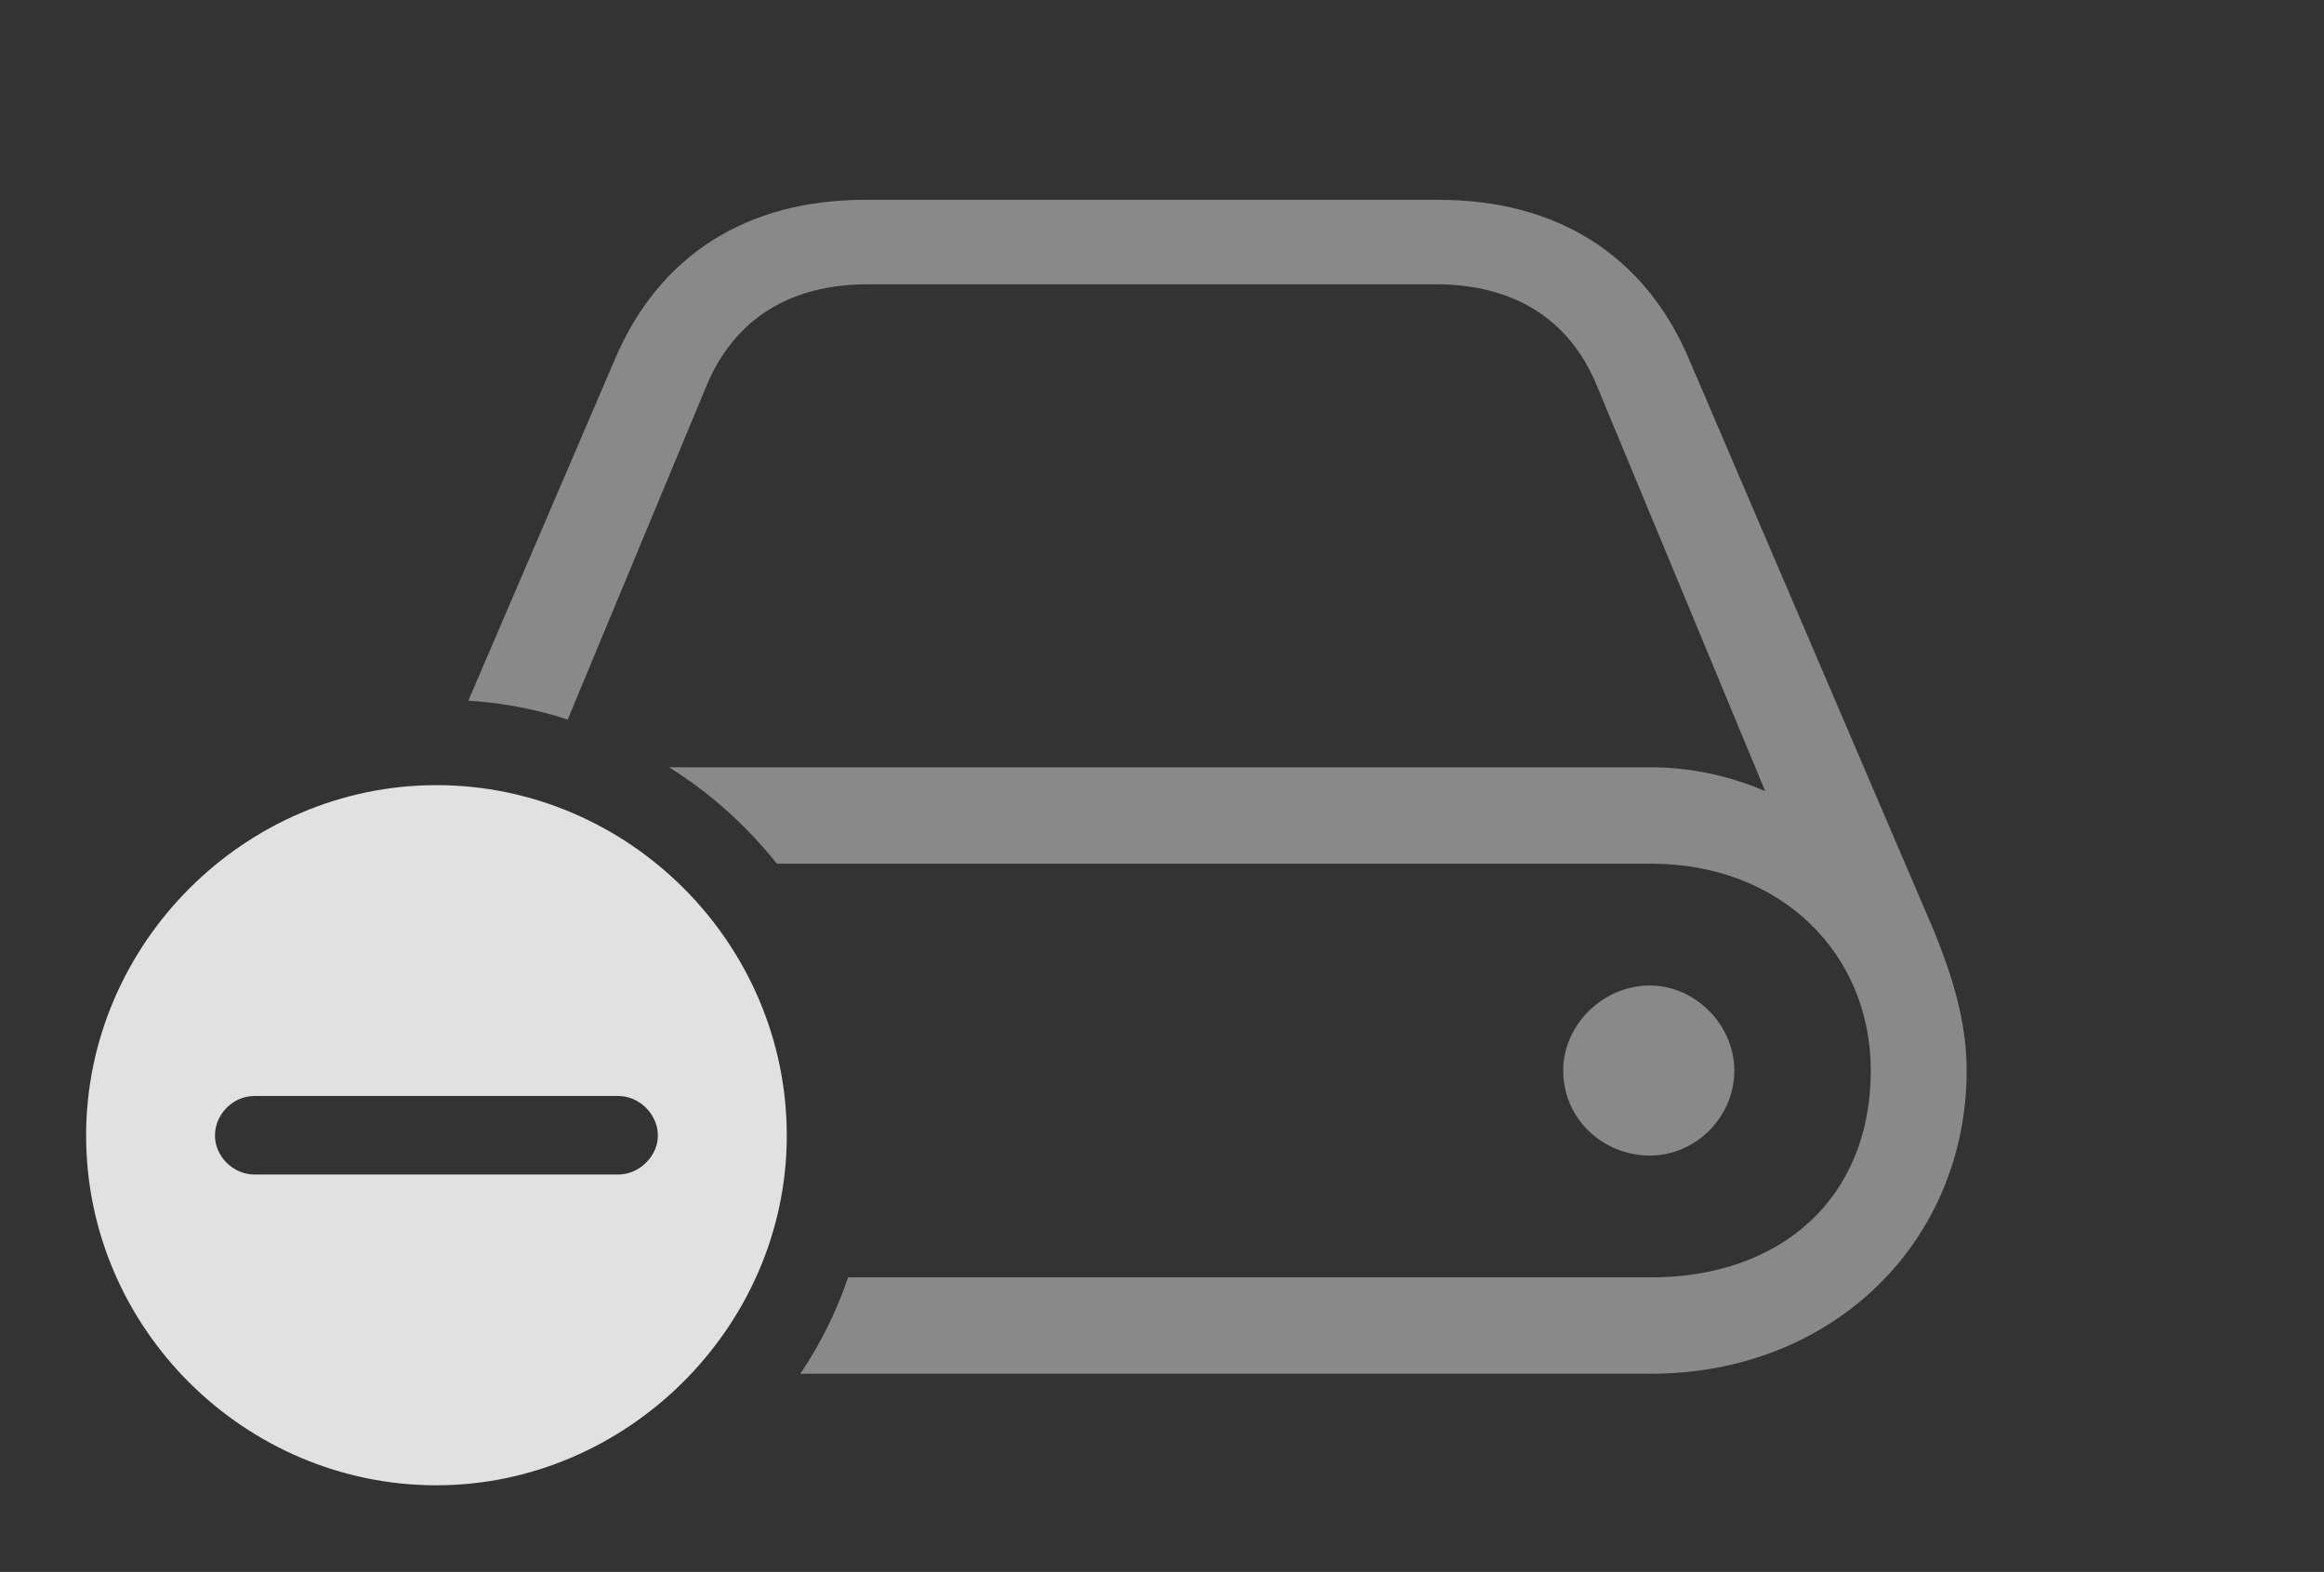 <?xml version="1.0" encoding="UTF-8"?>
<!--Generator: Apple Native CoreSVG 341-->
<!DOCTYPE svg
PUBLIC "-//W3C//DTD SVG 1.1//EN"
       "http://www.w3.org/Graphics/SVG/1.1/DTD/svg11.dtd">
<svg version="1.1" xmlns="http://www.w3.org/2000/svg" xmlns:xlink="http://www.w3.org/1999/xlink" viewBox="0 0 41.914 28.35">
 <rect x="0" y="0" width="41.914" height="28.35" fill="#333333" stroke="none"/>
 <g>
  <rect height="28.35" opacity="0" width="41.914" x="0" y="0"/>
  <path d="M30.469 6.494L34.883 16.797C35.195 17.568 35.469 18.398 35.469 19.307C35.469 22.373 33.076 24.775 29.775 24.775L14.435 24.775C14.794 24.24 15.087 23.657 15.296 23.037L29.775 23.037C32.119 23.037 33.74 21.611 33.74 19.307C33.74 17.197 32.119 15.576 29.775 15.576L14.01 15.576C13.467 14.892 12.81 14.302 12.067 13.838L29.775 13.838C30.518 13.838 31.221 14.004 31.836 14.268L28.799 6.953C28.301 5.742 27.285 5.127 25.898 5.127L15.654 5.127C14.258 5.127 13.252 5.742 12.744 6.953L10.239 12.976C9.667 12.792 9.068 12.674 8.446 12.637L11.084 6.494C11.885 4.59 13.486 3.604 15.596 3.604L25.947 3.604C28.066 3.604 29.668 4.59 30.469 6.494ZM31.279 19.307C31.279 20.156 30.576 20.84 29.756 20.84C28.906 20.84 28.193 20.176 28.193 19.307C28.193 18.486 28.906 17.773 29.756 17.773C30.576 17.773 31.279 18.486 31.279 19.307Z" fill="white" fill-opacity="0.425"/>
  <path d="M14.19 20.479C14.19 23.936 11.299 26.787 7.871 26.787C4.414 26.787 1.553 23.955 1.553 20.479C1.553 17.021 4.414 14.16 7.871 14.16C11.338 14.16 14.19 17.012 14.19 20.479ZM4.59 19.766C4.199 19.766 3.877 20.098 3.877 20.479C3.877 20.85 4.199 21.182 4.59 21.182L11.152 21.182C11.533 21.182 11.865 20.85 11.865 20.479C11.865 20.098 11.533 19.766 11.152 19.766Z" fill="white" fill-opacity="0.85"/>
 </g>
</svg>
